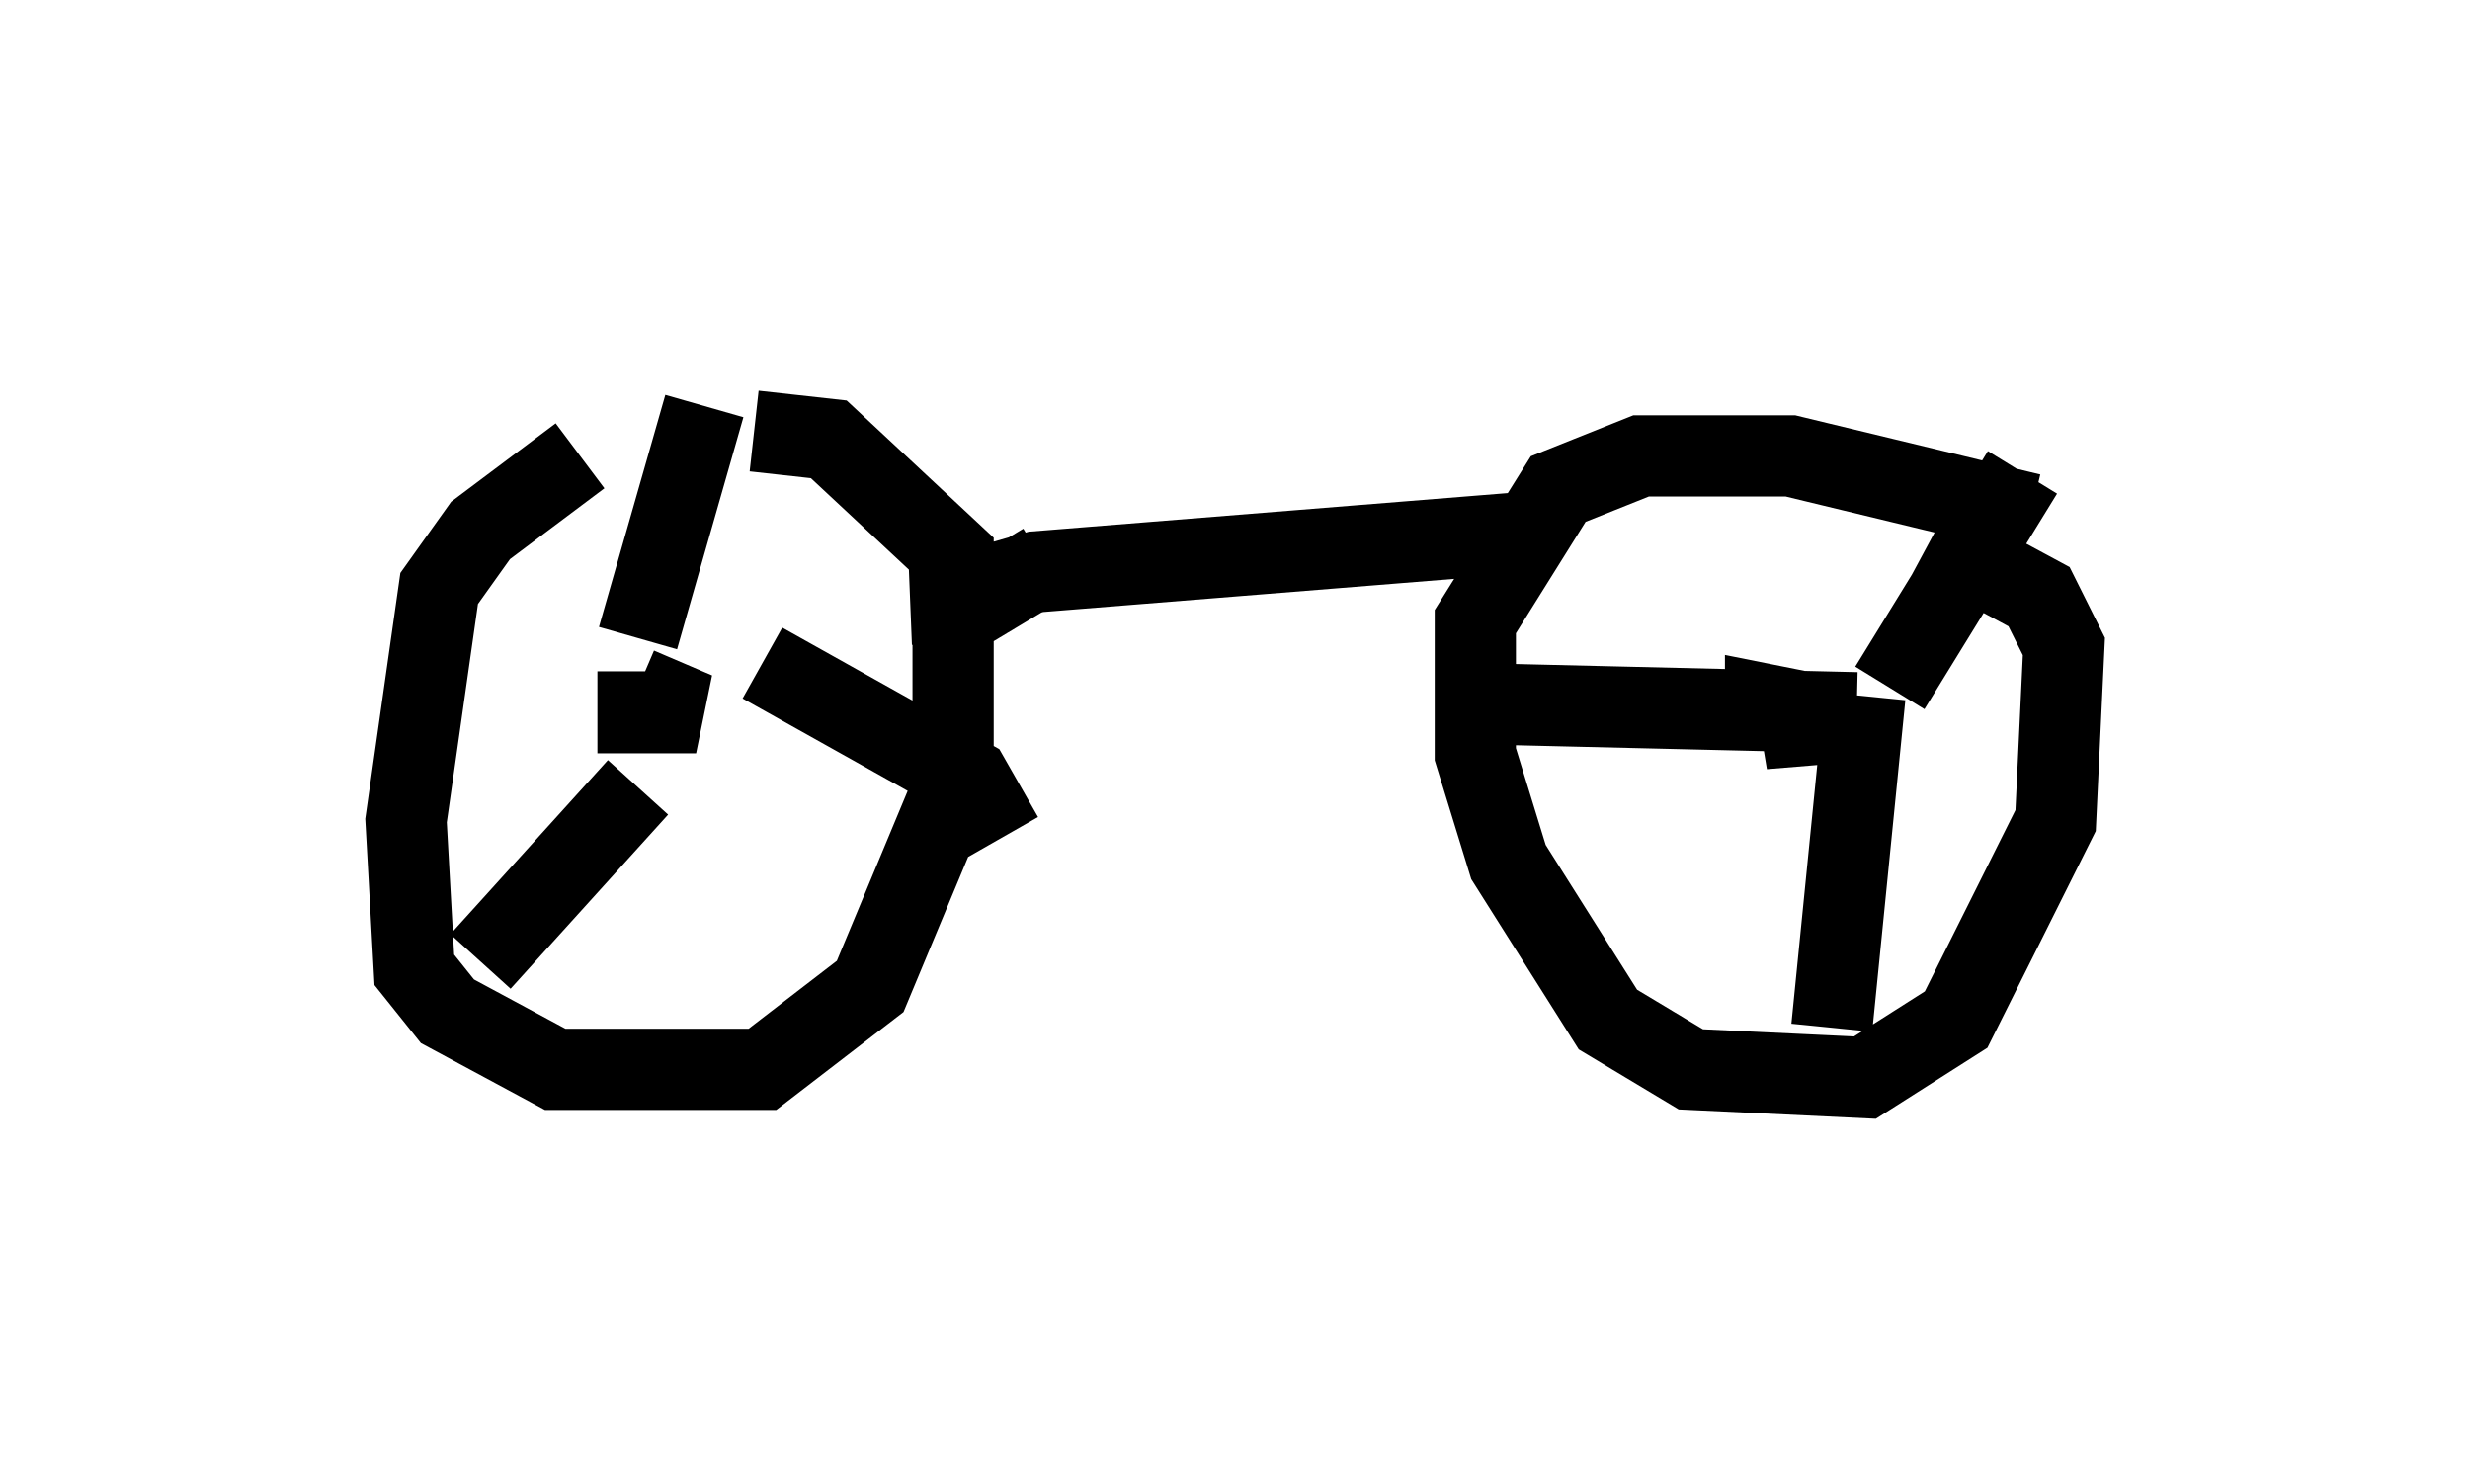 <?xml version="1.0" encoding="utf-8" ?>
<svg baseProfile="full" height="18.269" version="1.1" width="30.417" xmlns="http://www.w3.org/2000/svg" xmlns:ev="http://www.w3.org/2001/xml-events" xmlns:xlink="http://www.w3.org/1999/xlink"><defs /><rect fill="white" height="18.269" width="30.417" x="0" y="0" /><path d="M10.206, 6.021 m-3.063, -0.408 l-1.225, 0.919 -0.51, 0.715 l-0.408, 2.858 0.102, 1.838 l0.408, 0.51 1.327, 0.715 l2.552, 0.0 1.327, -1.021 l1.021, -2.45 0.0, -2.858 l-1.531, -1.429 -0.919, -0.102 m15.721, 1.021 l-2.96, -0.715 -1.838, 0.0 l-1.021, 0.408 -1.021, 1.633 l0.0, 1.633 0.408, 1.327 l1.225, 1.94 1.021, 0.613 l2.144, 0.102 1.123, -0.715 l1.225, -2.45 0.102, -2.144 l-0.306, -0.613 -1.327, -0.715 m-1.735, 1.94 l0.0, 0.0 m0.102, 0.204 l0.102, 0.613 0.0, -0.613 l-0.51, -0.102 0.0, 0.306 m1.531, -0.51 l1.633, -2.654 m-1.94, 2.756 l-0.408, 4.083 m0.306, -3.879 l-4.288, -0.102 m-10.719, -0.408 l0.0, 0.51 0.715, 0.0 l-0.715, -0.306 m0.0, -0.613 l0.817, -2.858 m0.715, 3.165 l2.552, 1.429 0.408, 0.715 m-4.492, -0.613 l-1.94, 2.144 m13.169, -5.308 l-6.329, 0.51 -1.429, 0.408 l0.51, 0.102 1.021, -0.613 " fill="none" stroke="black" stroke-width="1" /></svg>